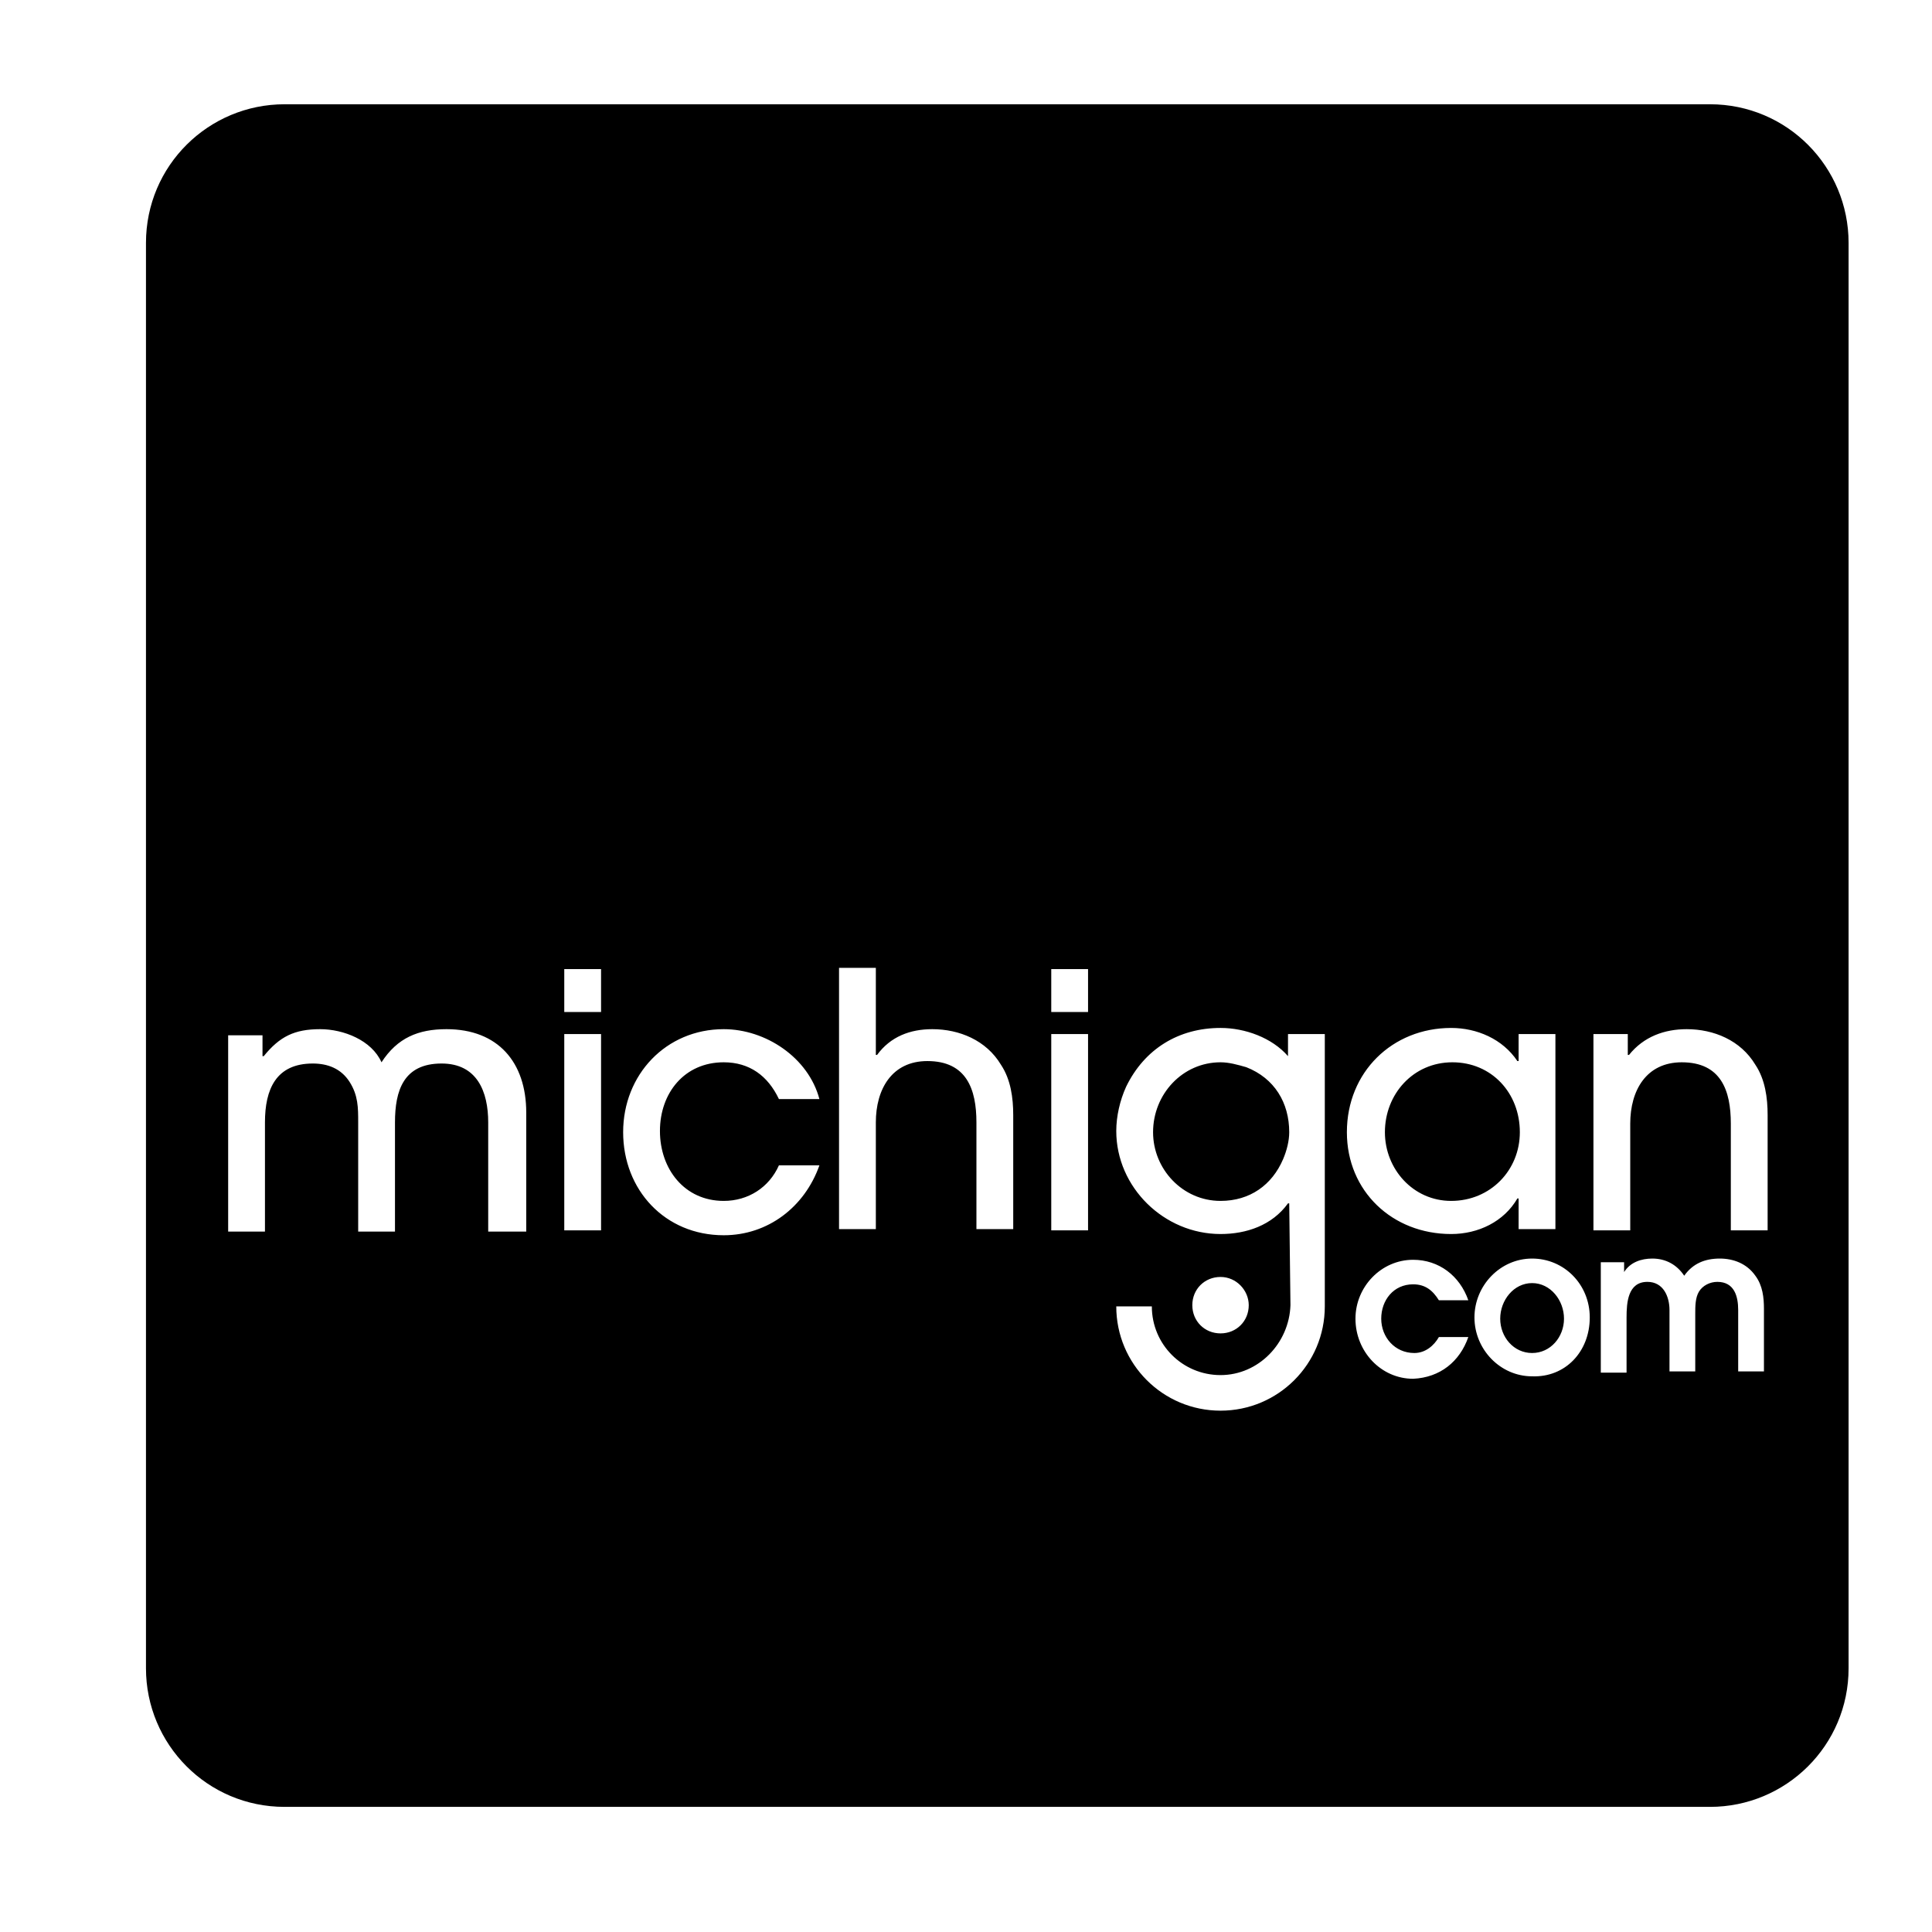 <?xml version="1.0" encoding="utf-8"?>
<!-- Generator: Adobe Illustrator 16.0.4, SVG Export Plug-In . SVG Version: 6.00 Build 0)  -->
<!DOCTYPE svg PUBLIC "-//W3C//DTD SVG 1.1//EN" "http://www.w3.org/Graphics/SVG/1.1/DTD/svg11.dtd">
<svg version="1.1" id="Layer_1" xmlns="http://www.w3.org/2000/svg" xmlns:xlink="http://www.w3.org/1999/xlink" x="0px" y="0px"
	 width="157.5px" height="157.5px" viewBox="0 0 157.5 157.5" enable-background="new 0 0 157.5 157.5" xml:space="preserve">
<path d="M150.7,136c0,6.3-5.1,11.3-11.3,11.3H23.2c-6.3,0-11.3-5.1-11.3-11.3V19.8c0-6.3,5.1-11.3,11.3-11.3h116.2
	c6.3,0,11.3,5.1,11.3,11.3V136z M42.9,100.3v-9.6c0-4.1-2.3-6.8-6.5-6.8c-2.3,0-4,0.7-5.3,2.7c-0.8-1.8-3.1-2.7-5-2.7
	c-2.1,0-3.3,0.6-4.6,2.2h-0.1v-1.7h-2.8v16h3v-8.9c0-2.7,0.9-4.8,3.9-4.8c1.2,0,2.3,0.4,3,1.5c0.7,1.1,0.7,2.1,0.7,3.3v8.9h3v-8.9
	c0-2.6,0.7-4.8,3.8-4.8c2.9,0,3.8,2.3,3.8,4.8v8.9H42.9z M49,82.5v-3.5h-3v3.5H49z M49,100.3v-16h-3v16H49z M66.8,95h-3.3
	c-0.8,1.8-2.5,2.9-4.5,2.9c-3.2,0-5.2-2.6-5.2-5.7c0-3.1,2-5.6,5.2-5.6c2.1,0,3.6,1.1,4.5,3h3.3c-0.9-3.4-4.4-5.7-7.8-5.7
	c-4.7,0-8.2,3.7-8.2,8.4c0,4.7,3.4,8.4,8.2,8.4C62.6,100.7,65.6,98.4,66.8,95z M82.6,100.3v-9.4c0-1.4-0.2-2.9-1-4.1
	c-1.2-2-3.4-2.9-5.6-2.9c-1.8,0-3.4,0.6-4.5,2.1h-0.1v-7.1h-3v21.3h3v-8.7c0-2.7,1.3-5,4.2-5c3.2,0,4,2.3,4,5v8.7H82.6z M88.7,82.5
	v-3.5h-3v3.5H88.7z M88.7,100.3v-16h-3v16H88.7z M126.8,100.3v-16h-3v2.2h-0.1c-1.2-1.8-3.3-2.7-5.4-2.7c-4.8,0-8.5,3.6-8.5,8.5
	c0,4.8,3.7,8.3,8.5,8.3c2.2,0,4.3-1,5.4-2.9h0.1v2.5H126.8z M123.9,92.3c0,3.1-2.4,5.6-5.6,5.6c-3.1,0-5.4-2.6-5.4-5.6
	c0-3.1,2.3-5.7,5.5-5.7C121.6,86.6,123.9,89.1,123.9,92.3z M144.1,100.3v-9.4c0-1.4-0.2-2.9-1-4.1c-1.2-2-3.4-2.9-5.6-2.9
	c-1.8,0-3.5,0.6-4.7,2.1h-0.1v-1.7h-2.8v16h3v-8.7c0-2.7,1.3-5,4.2-5c3.2,0,4,2.3,4,5v8.7H144.1z M99.5,104.1c-1.3,0-2.3,1-2.3,2.3
	c0,1.3,1,2.3,2.3,2.3c1.3,0,2.3-1,2.3-2.3C101.8,105.2,100.8,104.1,99.5,104.1z M119.7,109h-2.4c-0.4,0.7-1.1,1.3-2,1.3
	c-1.6,0-2.7-1.3-2.7-2.8c0-1.5,1-2.8,2.6-2.8c1,0,1.6,0.5,2.1,1.3h2.4c-0.7-2-2.4-3.3-4.5-3.3c-2.6,0-4.7,2.2-4.7,4.8
	c0,2.7,2.1,4.9,4.7,4.9C117.4,112.3,119,111,119.7,109z M129.6,107.4c0-2.7-2.1-4.8-4.7-4.8c-2.6,0-4.7,2.2-4.7,4.8
	c0,2.6,2.1,4.8,4.7,4.8C127.6,112.3,129.6,110.2,129.6,107.4z M127.5,107.5c0,1.5-1.1,2.8-2.6,2.8c-1.5,0-2.6-1.3-2.6-2.8
	c0-1.5,1.1-2.9,2.6-2.9C126.4,104.6,127.5,106,127.5,107.5z M143.8,112v-5.3c0-0.9-0.1-1.9-0.7-2.7c-0.7-1-1.8-1.4-2.9-1.4
	c-1.2,0-2.2,0.4-2.9,1.4c-0.6-0.9-1.5-1.4-2.6-1.4c-0.9,0-1.8,0.3-2.3,1.1h0v-0.8h-1.9v9h2.1v-4.5c0-1.2,0.1-2.9,1.7-2.9
	c1.3,0,1.8,1.2,1.8,2.3v5h2.1v-4.7c0-0.6,0-1.3,0.3-1.8c0.3-0.5,0.9-0.8,1.5-0.8c1.4,0,1.7,1.2,1.7,2.3v5H143.8z M99.5,112.1
	c-3.1,0-5.6-2.5-5.6-5.6H91c0,4.7,3.8,8.5,8.5,8.5c4.7,0,8.5-3.8,8.5-8.5l0-8.3V84.3h-3v1.8c-1.3-1.5-3.5-2.3-5.5-2.3
	c-3.4,0-6.2,1.7-7.7,4.8C91.3,89.7,91,91,91,92.2c0,4.6,3.9,8.4,8.5,8.4c2.1,0,4.2-0.7,5.5-2.5h0.1l0.1,8.3
	C105.1,109.5,102.6,112.1,99.5,112.1z M105.1,92.3c0,0.7-0.2,1.5-0.5,2.2c-0.9,2.1-2.7,3.4-5.1,3.4c-3.1,0-5.5-2.6-5.5-5.6
	c0-3.1,2.4-5.7,5.5-5.7c0.7,0,1.4,0.2,2.1,0.4C103.9,87.9,105.1,89.9,105.1,92.3z"/>
</svg>
